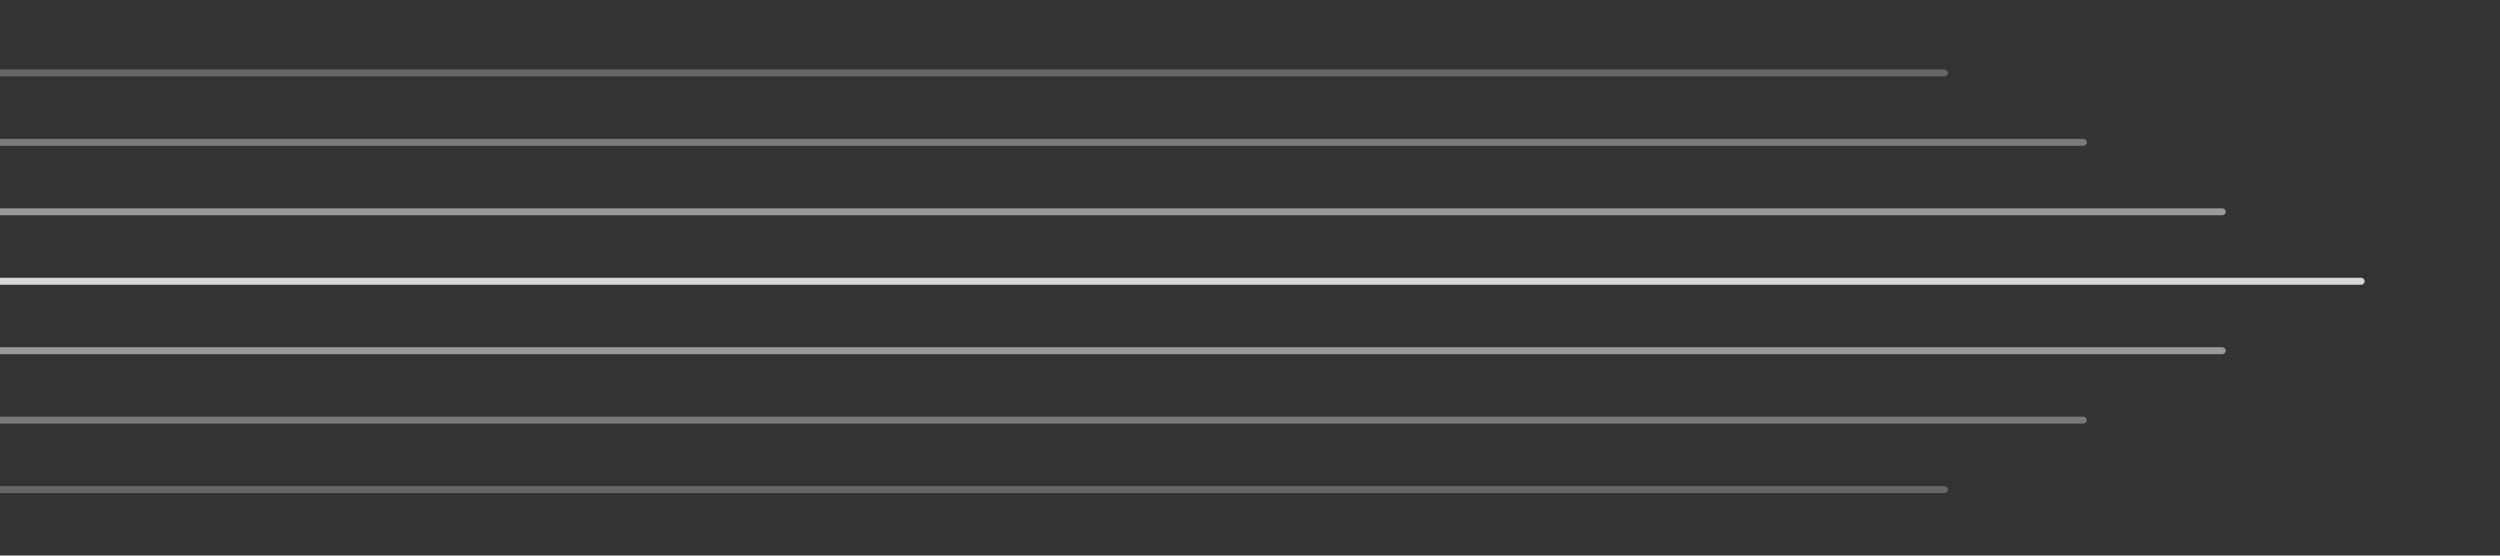 <?xml version="1.0" encoding="UTF-8"?>
<svg width="360" height="80" viewBox="0 0 360 80" fill="none" xmlns="http://www.w3.org/2000/svg" role="img" aria-label="Decorative lines">
  <rect x="0" y="0" width="360" height="80" fill="#333333" stroke="none"/>
  <g stroke="white" stroke-linecap="round">
    <line x1="0" y1="10.5" x2="280" y2="10.5" stroke-opacity="0.25"/>
    <line x1="0" y1="20.5" x2="300" y2="20.5" stroke-opacity="0.35"/>
    <line x1="0" y1="30.5" x2="320" y2="30.5" stroke-opacity="0.5"/>
    <line x1="0" y1="40.5" x2="340" y2="40.5" stroke-opacity="0.8"/>
    <line x1="0" y1="50.5" x2="320" y2="50.5" stroke-opacity="0.5"/>
    <line x1="0" y1="60.5" x2="300" y2="60.5" stroke-opacity="0.35"/>
    <line x1="0" y1="70.5" x2="280" y2="70.5" stroke-opacity="0.25"/>
  </g>
  <defs>
    <linearGradient id="fade" x1="0" y1="0" x2="360" y2="0" gradientUnits="userSpaceOnUse">
      <stop stop-opacity="0.0"/>
      <stop offset="0.1" stop-opacity="0.5"/>
      <stop offset="1" stop-opacity="1"/>
    </linearGradient>
    <mask id="m">
      <rect width="360" height="80" fill="url(#fade)"/>
    </mask>
  </defs>
  <rect width="360" height="80" fill="transparent" mask="url(#m)"/>
</svg>
